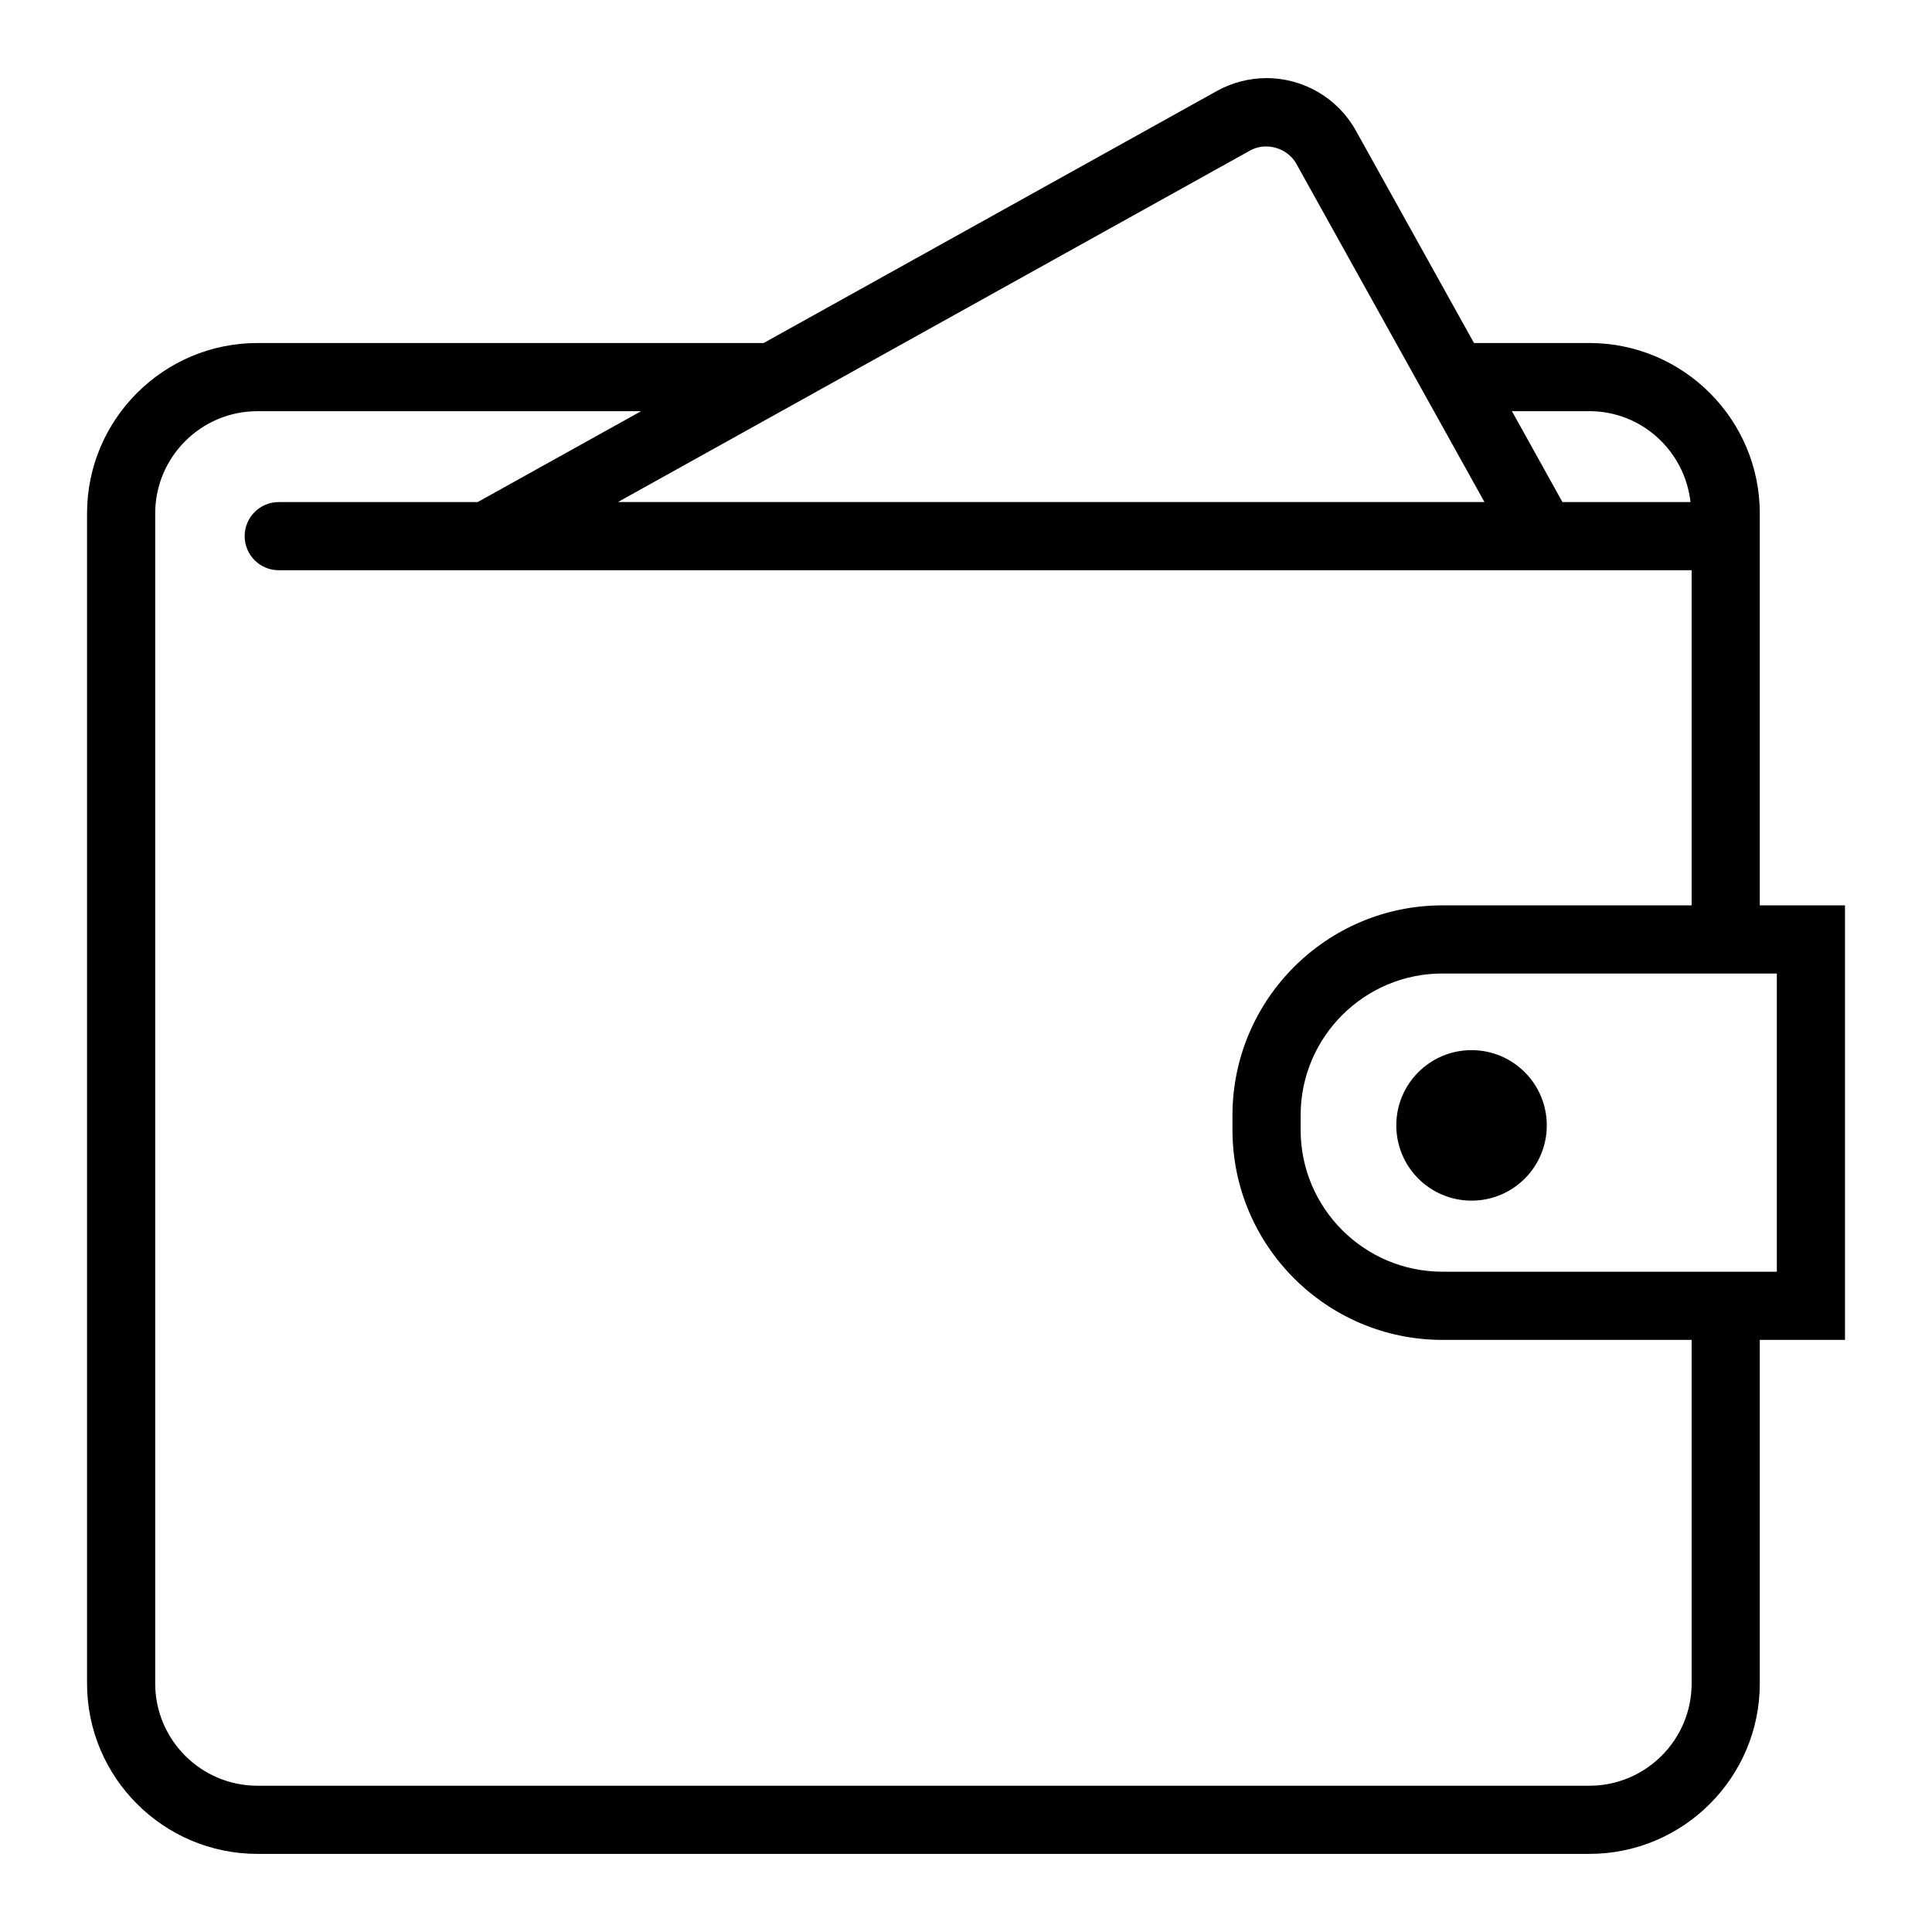<?xml version="1.0" encoding="utf-8"?>
<!-- Generator: Adobe Illustrator 15.1.0, SVG Export Plug-In . SVG Version: 6.00 Build 0)  -->
<!DOCTYPE svg PUBLIC "-//W3C//DTD SVG 1.1//EN" "http://www.w3.org/Graphics/SVG/1.1/DTD/svg11.dtd">
<svg version="1.1" id="Layer_1" xmlns="http://www.w3.org/2000/svg" xmlns:xlink="http://www.w3.org/1999/xlink" x="0px" y="0px"
	 width="56.69px" height="56.69px" viewBox="0 0 56.69 56.69" enable-background="new 0 0 56.69 56.69" xml:space="preserve">
<path d="M54.137,26.565h-2.5v-11.5c0-2.757-2.243-5-5-5h-3.386l-3.465-6.23c-0.528-0.952-1.533-1.543-2.623-1.543
	c-0.508,0-1.012,0.131-1.457,0.378l-13.298,7.395H7.554c-2.757,0-5,2.243-5,5v34.333c0,2.757,2.243,5,5,5h39.083
	c2.757,0,5-2.243,5-5V39.315h2.5V26.565z M46.637,12.065c1.54,0,2.798,1.17,2.967,2.667h-3.758l-1.482-2.667H46.637z M36.679,4.418
	c0.469-0.263,1.1-0.079,1.359,0.388l5.52,9.925H18.132L36.679,4.418z M49.637,49.398c0,1.654-1.346,3-3,3H7.554
	c-1.654,0-3-1.346-3-3V15.065c0-1.654,1.346-3,3-3h11.258l-4.796,2.667H8.179c-0.553,0-1,0.448-1,1s0.447,1,1,1h2.24h36.539h2.679
	v9.834h-7.313c-3.396,0-6.16,2.764-6.16,6.16v0.43c0,3.396,2.764,6.16,6.16,6.16h7.313V49.398z M52.137,37.315h-0.5h-9.313
	c-2.294,0-4.16-1.866-4.16-4.16v-0.43c0-2.294,1.866-4.16,4.16-4.16h9.313h0.5V37.315z M45.387,33.022
	c0,1.22-0.988,2.208-2.208,2.208s-2.208-0.988-2.208-2.208s0.988-2.208,2.208-2.208S45.387,31.803,45.387,33.022z"/>
</svg>
